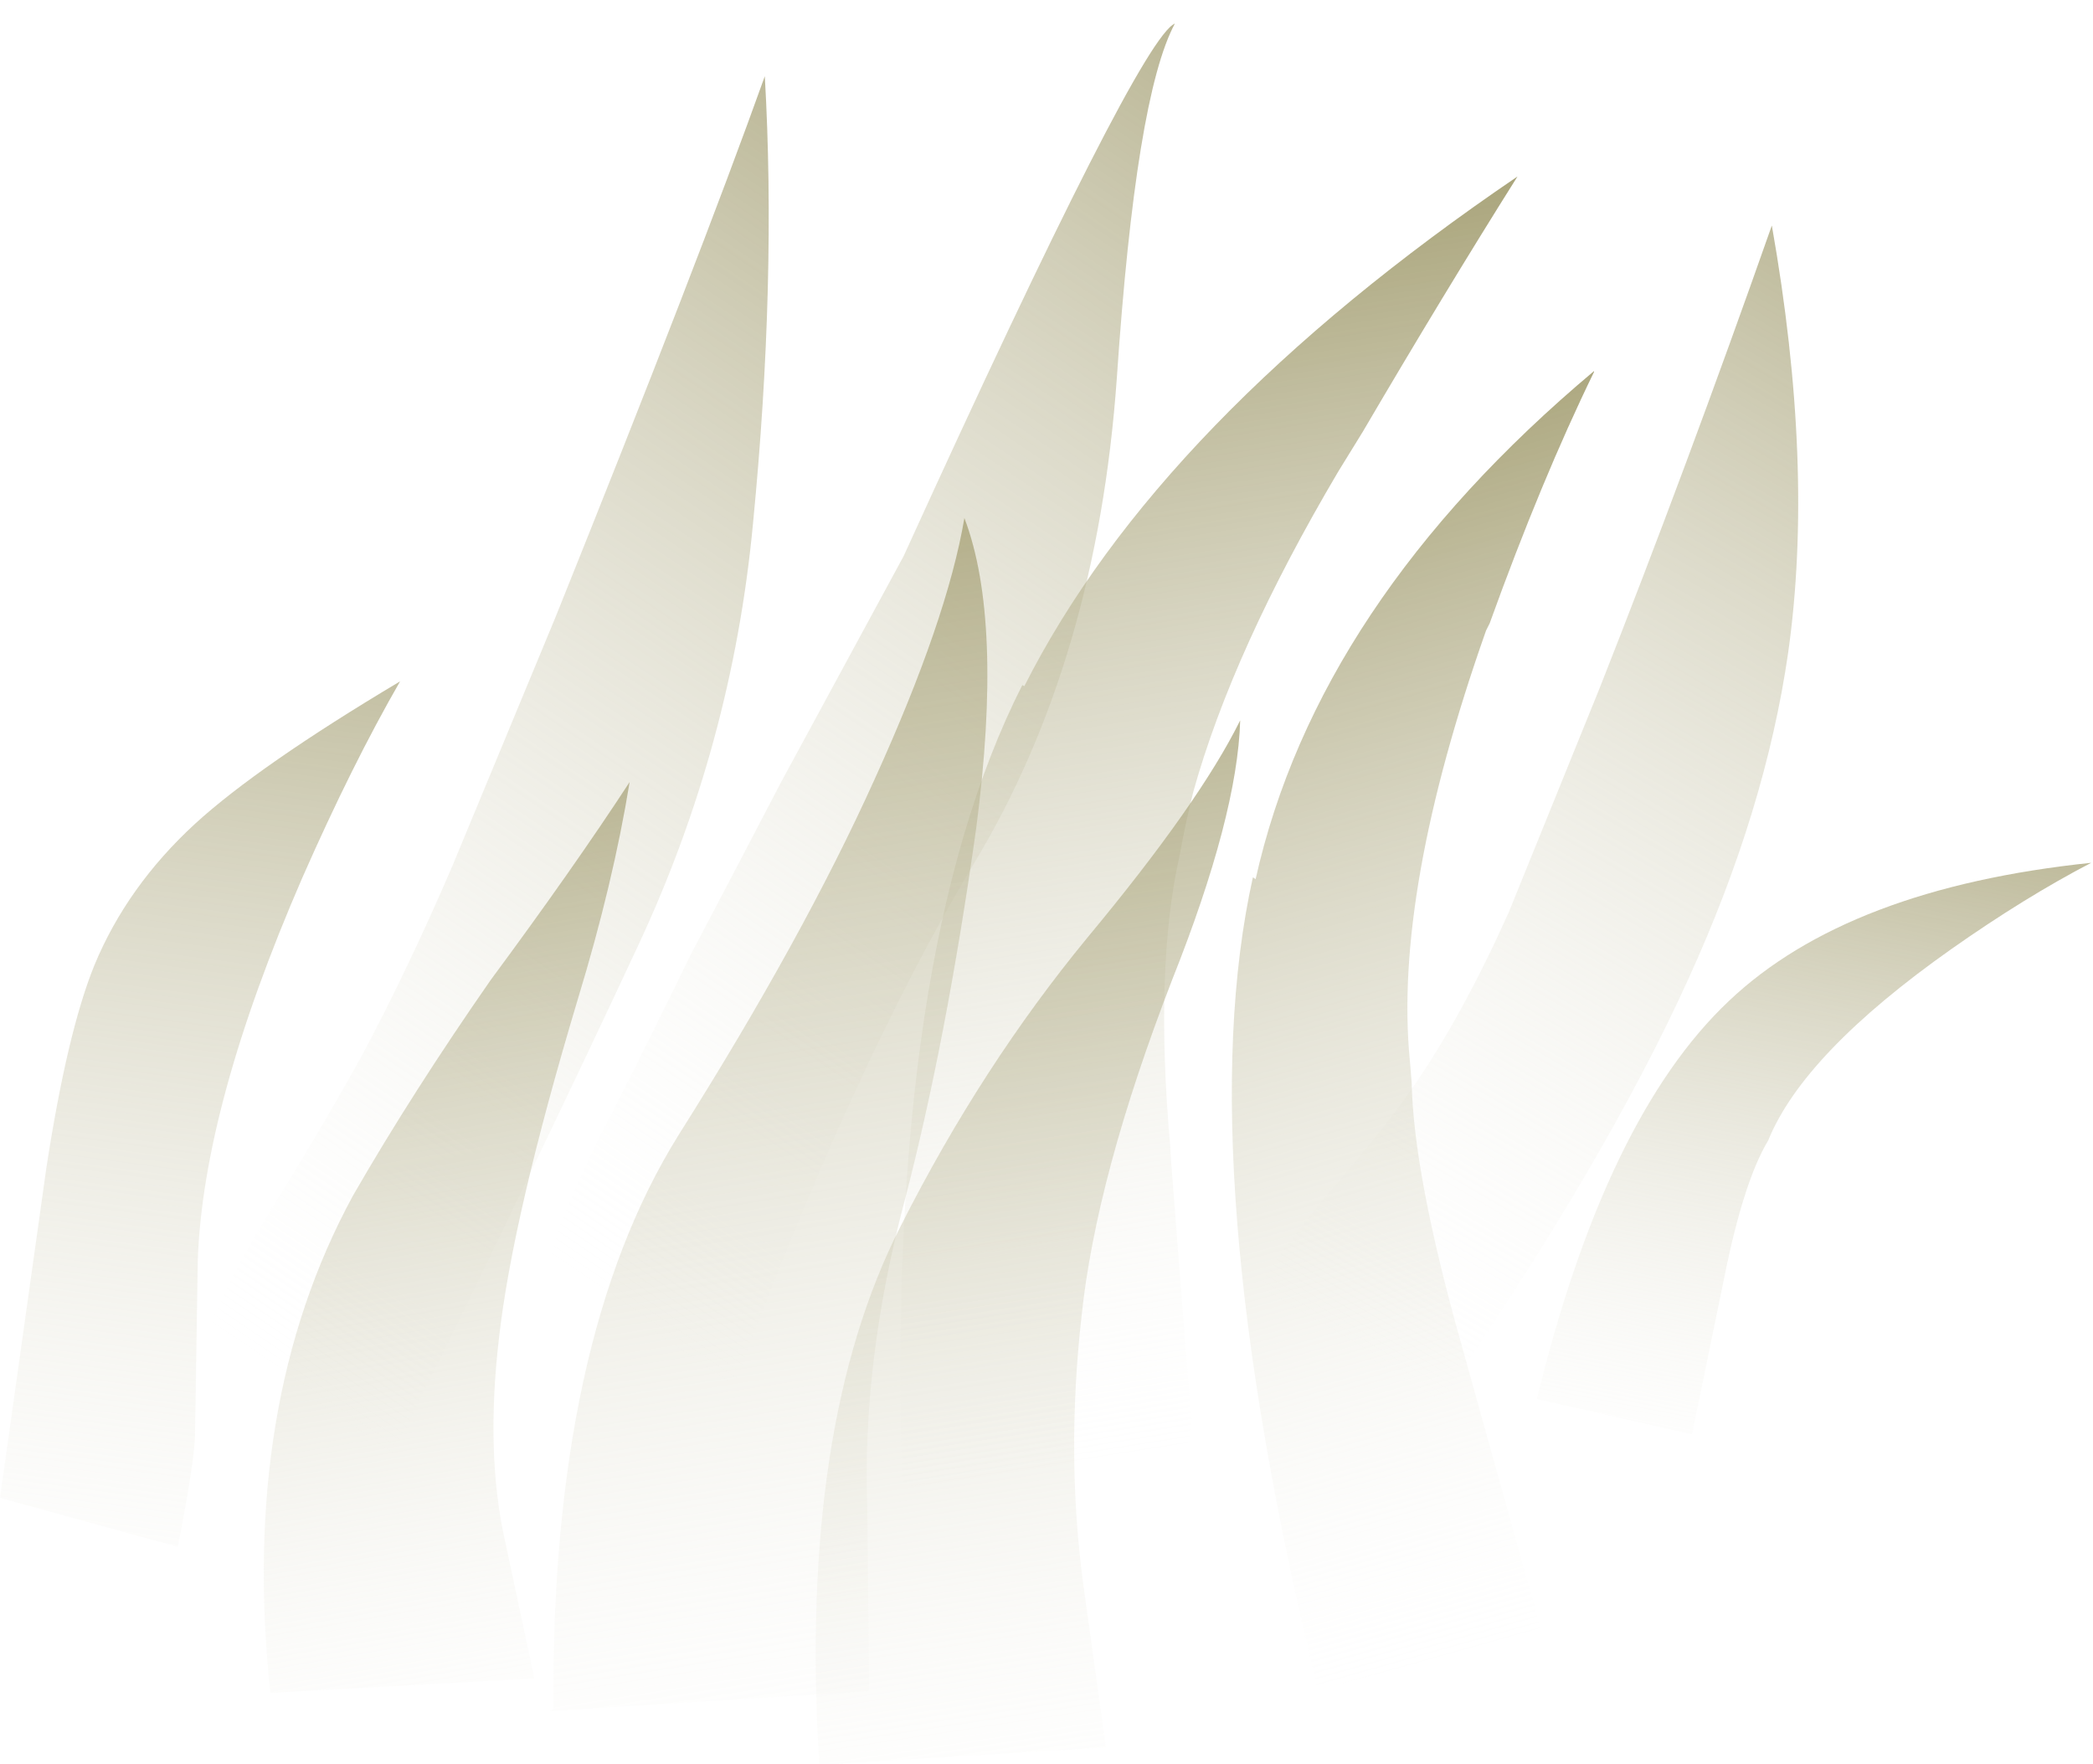 <?xml version="1.0" encoding="UTF-8" standalone="no"?>
<svg xmlns:xlink="http://www.w3.org/1999/xlink" height="97.2px" width="115.35px" xmlns="http://www.w3.org/2000/svg">
  <g transform="matrix(1.0, 0.0, 0.0, 1.0, 0.0, 0.0)">
    <use height="76.55" transform="matrix(1.0, 0.01, 0.0, 0.851, 69.4, 12.145)" width="30.35" xlink:href="#morphshape0"/>
    <use height="76.25" transform="matrix(1.0, 0.0, 0.0, 1.0, 30.35, 0.3)" width="34.3" xlink:href="#morphshape1"/>
    <use height="76.55" transform="matrix(1.0, 0.0, 0.0, 1.0, 11.65, 3.8)" width="32.8" xlink:href="#morphshape2"/>
    <use height="74.7" transform="matrix(1.234, 0.076, -0.214, 0.994, 60.419, 7.491)" width="19.45" xlink:href="#morphshape3"/>
    <use height="33.3" transform="matrix(1.0, 0.0, 0.0, 1.0, 84.7, 45.75)" width="30.6" xlink:href="#morphshape4"/>
    <use height="47.7" transform="matrix(1.0, 0.0, 0.0, 1.0, 0.0, 37.55)" width="22.05" xlink:href="#shape0"/>
    <use height="73.1" transform="matrix(1.0, 0.0, 0.0, 1.0, 67.8, 20.15)" width="20.25" xlink:href="#morphshape5"/>
    <use height="50.35" transform="matrix(1.0, 0.0, 0.0, 1.0, 14.25, 42.95)" width="21.0" xlink:href="#morphshape6"/>
    <use height="65.65" transform="matrix(1.0, 0.0, 0.0, 1.0, 30.25, 28.55)" width="24.35" xlink:href="#morphshape7"/>
    <use height="57.7" transform="matrix(1.0, 0.0, 0.0, 1.0, 44.8, 39.5)" width="24.05" xlink:href="#morphshape8"/>
  </g>
  <defs>
    <g id="morphshape0" transform="matrix(1.0, 0.0, 0.0, 1.0, 14.85, 76.6)">
      <path d="M-14.85 -7.6 L-4.95 -0.05 Q4.25 -15.9 8.8 -27.75 13.05 -38.75 14.3 -48.95 15.75 -61.0 13.4 -76.6 8.7 -60.85 3.9 -46.5 L-1.1 -31.95 Q-3.65 -25.25 -6.3 -20.7 -7.7 -18.25 -10.55 -14.3 -13.25 -10.6 -14.85 -7.6" fill="url(#gradient0)" fill-rule="evenodd" stroke="none"/>
      <path d="M-14.85 -7.6 Q-13.25 -10.6 -10.55 -14.3 -7.7 -18.25 -6.3 -20.7 -3.65 -25.25 -1.1 -31.95 L3.9 -46.5 Q8.7 -60.85 13.4 -76.6 15.75 -61.0 14.3 -48.95 13.05 -38.75 8.8 -27.75 4.25 -15.9 -4.95 -0.05 L-14.85 -7.6 Z" fill="none" stroke="#000000" stroke-linecap="round" stroke-linejoin="round" stroke-opacity="0.0" stroke-width="1.0"/>
    </g>
    <linearGradient gradientTransform="matrix(0.044, -0.063, -0.037, -0.025, 4.25, -38.1)" gradientUnits="userSpaceOnUse" id="gradient0" spreadMethod="pad" x1="-819.2" x2="819.2">
      <stop offset="0.2" stop-color="#ffffff" stop-opacity="0.0"/>
      <stop offset="1.0" stop-color="#8a834a"/>
    </linearGradient>
    <g id="morphshape1" transform="matrix(1.0, 0.0, 0.0, 1.0, 14.85, 76.3)">
      <path d="M-14.75 -7.5 L-4.85 0.05 Q1.75 -17.8 8.5 -29.05 15.25 -40.25 16.35 -55.75 17.4 -71.3 19.55 -75.3 17.6 -74.5 4.6 -45.95 L-2.15 -33.5 Q-4.65 -28.7 -7.1 -24.05 -9.2 -19.75 -11.35 -15.5 -13.8 -10.85 -14.85 -7.6" fill="url(#gradient1)" fill-rule="evenodd" stroke="none"/>
      <path d="M-14.85 -7.6 Q-13.8 -10.85 -11.35 -15.5 -9.2 -19.75 -7.1 -24.05 -4.65 -28.7 -2.15 -33.5 L4.6 -45.95 Q17.6 -74.5 19.55 -75.3 17.4 -71.3 16.35 -55.75 15.25 -40.25 8.5 -29.05 1.75 -17.8 -4.85 0.05 L-14.75 -7.5" fill="none" stroke="#000000" stroke-linecap="round" stroke-linejoin="round" stroke-opacity="0.0" stroke-width="1.0"/>
    </g>
    <linearGradient gradientTransform="matrix(0.044, -0.063, -0.037, -0.025, 4.25, -38.1)" gradientUnits="userSpaceOnUse" id="gradient1" spreadMethod="pad" x1="-819.2" x2="819.2">
      <stop offset="0.2" stop-color="#ffffff" stop-opacity="0.0"/>
      <stop offset="1.0" stop-color="#8a834a"/>
    </linearGradient>
    <g id="morphshape2" transform="matrix(1.0, 0.0, 0.0, 1.0, 14.85, 76.6)">
      <path d="M-14.85 -7.55 L-4.95 0.0 Q3.25 -16.65 8.65 -28.25 13.85 -39.35 15.0 -51.55 16.3 -64.9 15.65 -76.2 12.0 -66.0 4.1 -46.35 L-1.6 -32.6 Q-4.1 -26.8 -6.65 -22.05 -8.45 -18.8 -10.9 -14.8 -13.5 -10.7 -14.85 -7.6" fill="url(#gradient2)" fill-rule="evenodd" stroke="none"/>
      <path d="M-14.85 -7.6 Q-13.5 -10.7 -10.9 -14.8 -8.45 -18.8 -6.65 -22.05 -4.1 -26.8 -1.6 -32.6 L4.1 -46.35 Q12.0 -66.0 15.65 -76.2 16.3 -64.9 15.0 -51.55 13.85 -39.35 8.65 -28.25 3.25 -16.65 -4.95 0.0 L-14.85 -7.55" fill="none" stroke="#000000" stroke-linecap="round" stroke-linejoin="round" stroke-opacity="0.0" stroke-width="1.0"/>
    </g>
    <linearGradient gradientTransform="matrix(0.044, -0.063, -0.037, -0.025, 4.25, -38.1)" gradientUnits="userSpaceOnUse" id="gradient2" spreadMethod="pad" x1="-819.2" x2="819.2">
      <stop offset="0.2" stop-color="#ffffff" stop-opacity="0.0"/>
      <stop offset="1.0" stop-color="#8a834a"/>
    </linearGradient>
    <g id="morphshape3" transform="matrix(1.0, 0.0, 0.0, 1.0, 9.55, 74.7)">
      <path d="M-7.6 -44.4 Q-11.05 -29.25 -5.35 -0.45 L-4.9 -0.2 6.65 -3.15 6.65 -3.15 6.95 -3.6 6.9 -4.25 6.85 -4.7 Q5.8 -9.0 3.5 -18.75 L3.3 -19.65 Q0.9 -29.4 0.95 -35.65 0.9 -37.45 0.95 -39.15 1.35 -47.05 4.3 -57.15 L5.0 -59.4 Q7.25 -67.2 9.4 -73.9 L9.4 -73.9 Q-4.1 -59.35 -7.5 -44.35" fill="url(#gradient3)" fill-rule="evenodd" stroke="none"/>
      <path d="M-7.5 -44.35 Q-4.1 -59.35 9.4 -73.9 L9.4 -73.9 Q7.25 -67.2 5.0 -59.4 L4.3 -57.15 Q1.35 -47.05 0.95 -39.15 0.9 -37.45 0.95 -35.65 0.9 -29.4 3.3 -19.65 L3.5 -18.75 Q5.8 -9.0 6.85 -4.7 L6.9 -4.25 6.95 -3.6 6.65 -3.15 6.65 -3.15 -4.9 -0.2 -5.35 -0.45 Q-11.05 -29.25 -7.6 -44.4" fill="none" stroke="#000000" stroke-linecap="round" stroke-linejoin="round" stroke-opacity="0.0" stroke-width="1.0"/>
    </g>
    <linearGradient gradientTransform="matrix(0.015, 0.055, -0.039, 0.011, 2.55, -36.15)" gradientUnits="userSpaceOnUse" id="gradient3" spreadMethod="pad" x1="-819.2" x2="819.2">
      <stop offset="0.0" stop-color="#8a834a"/>
      <stop offset="0.882" stop-color="#ffffff" stop-opacity="0.0"/>
    </linearGradient>
    <g id="morphshape4" transform="matrix(1.0, 0.0, 0.0, 1.0, 15.25, 33.3)">
      <path d="M-15.25 -1.95 L-6.7 0.0 Q-5.8 -4.4 -4.9 -8.75 -3.85 -13.95 -2.5 -16.2 -0.55 -21.0 7.6 -26.75 11.65 -29.6 15.3 -31.5 1.9 -30.1 -4.65 -23.9 -11.45 -17.5 -15.25 -1.95" fill="url(#gradient4)" fill-rule="evenodd" stroke="none"/>
      <path d="M-15.25 -1.95 Q-11.45 -17.5 -4.65 -23.9 1.9 -30.1 15.3 -31.5 11.65 -29.6 7.6 -26.75 -0.55 -21.0 -2.5 -16.2 -3.85 -13.95 -4.9 -8.75 -5.8 -4.4 -6.7 0.0 L-15.25 -1.95 Z" fill="none" stroke="#000000" stroke-linecap="round" stroke-linejoin="round" stroke-opacity="0.0" stroke-width="1.0"/>
    </g>
    <linearGradient gradientTransform="matrix(-0.008, 0.038, -0.021, -0.004, 0.0, -16.65)" gradientUnits="userSpaceOnUse" id="gradient4" spreadMethod="pad" x1="-819.2" x2="819.2">
      <stop offset="0.0" stop-color="#8a834a"/>
      <stop offset="0.882" stop-color="#ffffff" stop-opacity="0.0"/>
    </linearGradient>
    <g id="shape0" transform="matrix(1.0, 0.0, 0.0, 1.0, 11.05, 47.7)">
      <path d="M11.0 -47.7 Q8.35 -43.1 5.6 -36.85 0.15 -24.3 -0.15 -15.8 L-0.3 -6.3 Q-0.3 -4.85 -1.25 0.0 L-11.05 -2.7 -8.5 -20.85 Q-7.35 -28.35 -5.85 -32.05 -4.05 -36.4 -0.3 -39.85 3.2 -43.05 11.0 -47.7" fill="url(#gradient5)" fill-rule="evenodd" stroke="none"/>
    </g>
    <linearGradient gradientTransform="matrix(-0.013, 0.058, -0.03, -0.004, -0.1, -25.0)" gradientUnits="userSpaceOnUse" id="gradient5" spreadMethod="pad" x1="-819.2" x2="819.2">
      <stop offset="0.0" stop-color="#8a834a"/>
      <stop offset="0.882" stop-color="#ffffff" stop-opacity="0.0"/>
    </linearGradient>
    <g id="morphshape5" transform="matrix(1.0, 0.0, 0.0, 1.0, 10.1, 73.1)">
      <path d="M-8.85 -44.9 Q-12.35 -29.15 -5.3 -0.25 L-5.25 -0.15 6.9 -3.3 7.0 -3.3 7.0 -3.3 6.95 -3.6 6.95 -3.7 2.7 -18.95 2.6 -19.3 Q0.0 -28.55 -0.1 -33.6 L-0.2 -34.8 Q-1.1 -44.05 4.0 -58.5 L4.2 -58.9 Q7.05 -66.8 9.95 -72.75 L9.95 -72.8 Q-5.3 -60.0 -8.7 -44.8" fill="url(#gradient6)" fill-rule="evenodd" stroke="none"/>
      <path d="M-8.7 -44.8 Q-5.3 -60.0 9.95 -72.8 L9.95 -72.75 Q7.05 -66.8 4.2 -58.9 L4.0 -58.5 Q-1.1 -44.05 -0.2 -34.8 L-0.1 -33.6 Q0.0 -28.55 2.6 -19.3 L2.7 -18.95 6.95 -3.7 6.95 -3.6 7.0 -3.3 7.0 -3.3 6.9 -3.3 -5.25 -0.15 -5.3 -0.25 Q-12.35 -29.15 -8.85 -44.9" fill="none" stroke="#000000" stroke-linecap="round" stroke-linejoin="round" stroke-opacity="0.0" stroke-width="1.0"/>
    </g>
    <linearGradient gradientTransform="matrix(0.015, 0.055, -0.039, 0.011, 2.55, -36.15)" gradientUnits="userSpaceOnUse" id="gradient6" spreadMethod="pad" x1="-819.2" x2="819.2">
      <stop offset="0.0" stop-color="#8a834a"/>
      <stop offset="0.882" stop-color="#ffffff" stop-opacity="0.0"/>
    </linearGradient>
    <g id="morphshape6" transform="matrix(1.0, 0.0, 0.0, 1.0, 10.5, 50.35)">
      <path d="M-9.9 0.0 L4.7 -0.8 3.1 -8.3 Q2.0 -13.15 2.75 -19.55 3.5 -26.25 7.1 -38.25 9.05 -44.65 9.95 -50.2 6.85 -45.45 2.3 -39.3 -2.05 -33.05 -5.3 -27.4 -11.55 -15.9 -9.85 0.0" fill="url(#gradient7)" fill-rule="evenodd" stroke="none"/>
      <path d="M-9.85 0.0 Q-11.55 -15.9 -5.3 -27.4 -2.05 -33.05 2.3 -39.3 6.85 -45.45 9.95 -50.2 9.05 -44.65 7.1 -38.25 3.5 -26.25 2.75 -19.55 2.0 -13.15 3.1 -8.3 L4.7 -0.8 -9.9 0.0" fill="none" stroke="#000000" stroke-linecap="round" stroke-linejoin="round" stroke-opacity="0.0" stroke-width="1.0"/>
    </g>
    <linearGradient gradientTransform="matrix(0.008, 0.053, -0.029, 0.005, 0.45, -24.3)" gradientUnits="userSpaceOnUse" id="gradient7" spreadMethod="pad" x1="-819.2" x2="819.2">
      <stop offset="0.0" stop-color="#8a834a"/>
      <stop offset="0.882" stop-color="#ffffff" stop-opacity="0.0"/>
    </linearGradient>
    <g id="morphshape7" transform="matrix(1.0, 0.0, 0.0, 1.0, 12.1, 65.65)">
      <path d="M-12.05 0.1 L5.55 -1.0 Q5.5 -5.75 5.45 -11.05 5.15 -19.15 7.5 -28.0 9.8 -36.8 11.45 -48.55 12.95 -60.0 10.8 -65.65 9.85 -60.05 5.85 -51.25 1.9 -42.5 -4.95 -31.65 -12.0 -20.35 -11.85 0.0" fill="url(#gradient8)" fill-rule="evenodd" stroke="none"/>
      <path d="M-11.85 0.0 Q-12.0 -20.35 -4.95 -31.65 1.9 -42.5 5.85 -51.25 9.85 -60.05 10.8 -65.65 12.95 -60.0 11.45 -48.55 9.8 -36.8 7.5 -28.0 5.15 -19.15 5.45 -11.05 5.5 -5.75 5.55 -1.0 L-12.05 0.1" fill="none" stroke="#000000" stroke-linecap="round" stroke-linejoin="round" stroke-opacity="0.0" stroke-width="1.0"/>
    </g>
    <linearGradient gradientTransform="matrix(0.011, 0.065, -0.038, 0.006, 0.55, -31.9)" gradientUnits="userSpaceOnUse" id="gradient8" spreadMethod="pad" x1="-819.2" x2="819.2">
      <stop offset="0.0" stop-color="#8a834a"/>
      <stop offset="0.882" stop-color="#ffffff" stop-opacity="0.0"/>
    </linearGradient>
    <g id="morphshape8" transform="matrix(1.0, 0.0, 0.0, 1.0, 10.9, 57.7)">
      <path d="M-10.45 0.05 L5.25 -0.9 4.0 -9.9 Q3.05 -17.0 3.9 -24.6 4.7 -32.35 8.9 -43.2 12.5 -52.25 12.65 -57.5 10.4 -52.95 4.25 -45.55 -1.6 -38.45 -6.05 -29.65 -11.7 -18.6 -10.55 0.0" fill="url(#gradient9)" fill-rule="evenodd" stroke="none"/>
      <path d="M-10.55 0.0 Q-11.7 -18.6 -6.05 -29.65 -1.6 -38.45 4.25 -45.55 10.4 -52.95 12.65 -57.5 12.5 -52.25 8.9 -43.2 4.7 -32.35 3.9 -24.6 3.05 -17.0 4.0 -9.9 L5.25 -0.9 -10.45 0.05" fill="none" stroke="#000000" stroke-linecap="round" stroke-linejoin="round" stroke-opacity="0.0" stroke-width="1.0"/>
    </g>
    <linearGradient gradientTransform="matrix(0.009, 0.058, -0.033, 0.005, 0.45, -28.2)" gradientUnits="userSpaceOnUse" id="gradient9" spreadMethod="pad" x1="-819.2" x2="819.2">
      <stop offset="0.0" stop-color="#8a834a"/>
      <stop offset="0.882" stop-color="#ffffff" stop-opacity="0.0"/>
    </linearGradient>
  </defs>
</svg>
